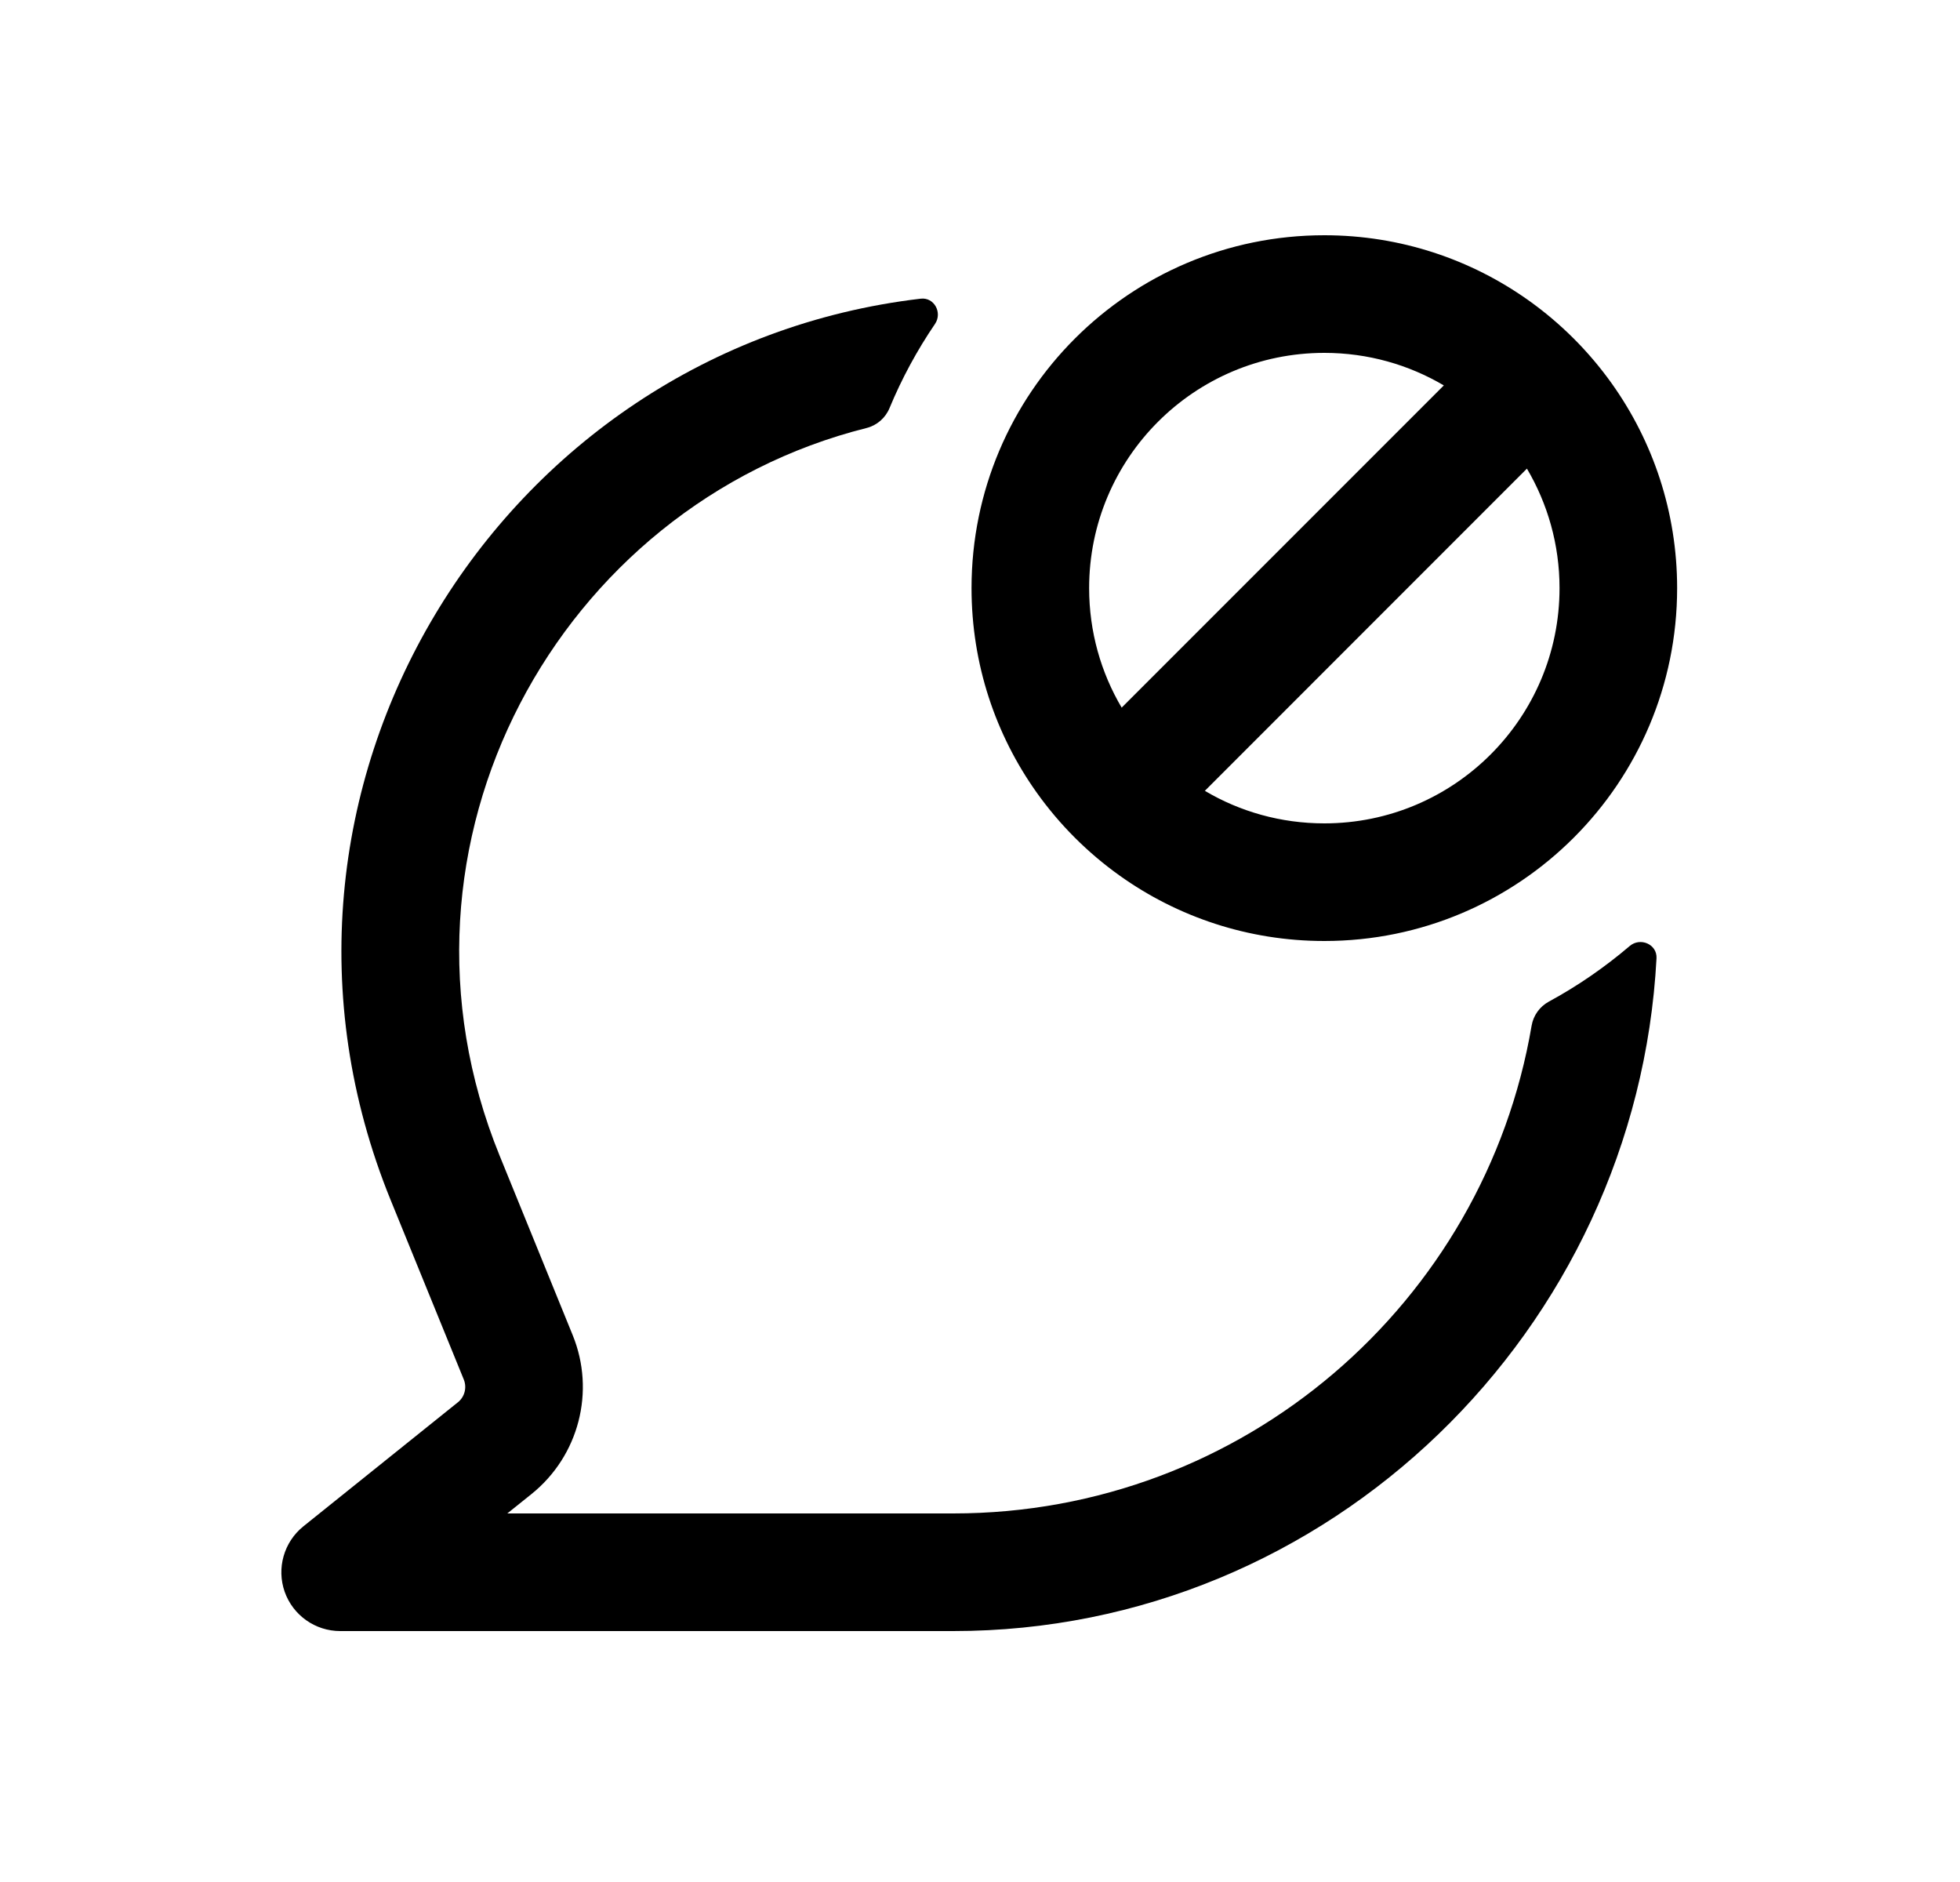 <svg width="25" height="24" viewBox="0 0 25 24" fill="none" xmlns="http://www.w3.org/2000/svg">
<path d="M11.926 4.131C12.023 3.988 11.916 3.788 11.743 3.809C6.348 4.443 2.865 10.104 4.983 15.304L5.916 17.593C5.957 17.695 5.927 17.813 5.841 17.882L3.869 19.465C3.621 19.665 3.526 19.999 3.631 20.299C3.737 20.599 4.021 20.8 4.339 20.8H12.159C16.958 20.8 20.878 16.96 21.129 12.22C21.138 12.041 20.922 11.949 20.787 12.064C20.469 12.335 20.123 12.574 19.754 12.774C19.639 12.837 19.558 12.95 19.536 13.079C18.936 16.611 15.861 19.3 12.159 19.3H6.471L6.78 19.052C7.383 18.567 7.597 17.744 7.305 17.027L6.373 14.738C4.75 10.755 7.13 6.442 11.053 5.458C11.185 5.425 11.294 5.33 11.346 5.204C11.503 4.825 11.698 4.466 11.926 4.131Z" fill="black"/>
<path fill-rule="evenodd" clip-rule="evenodd" d="M13.223 10.107C12.7 9.372 12.392 8.472 12.392 7.5C12.392 5.015 14.406 3 16.892 3C17.863 3 18.763 3.308 19.499 3.832C19.909 4.124 20.268 4.483 20.56 4.893C21.083 5.628 21.392 6.528 21.392 7.5C21.392 9.985 19.377 12 16.892 12C15.92 12 15.02 11.692 14.284 11.168C13.874 10.876 13.515 10.517 13.223 10.107ZM15.368 10.085C15.814 10.349 16.335 10.5 16.892 10.5C18.548 10.5 19.892 9.157 19.892 7.5C19.892 6.944 19.74 6.423 19.476 5.976L15.368 10.085ZM18.416 4.915L14.307 9.024C14.043 8.577 13.892 8.056 13.892 7.5C13.892 5.843 15.235 4.5 16.892 4.5C17.448 4.5 17.969 4.651 18.416 4.915Z" fill="black"/>
</svg>
